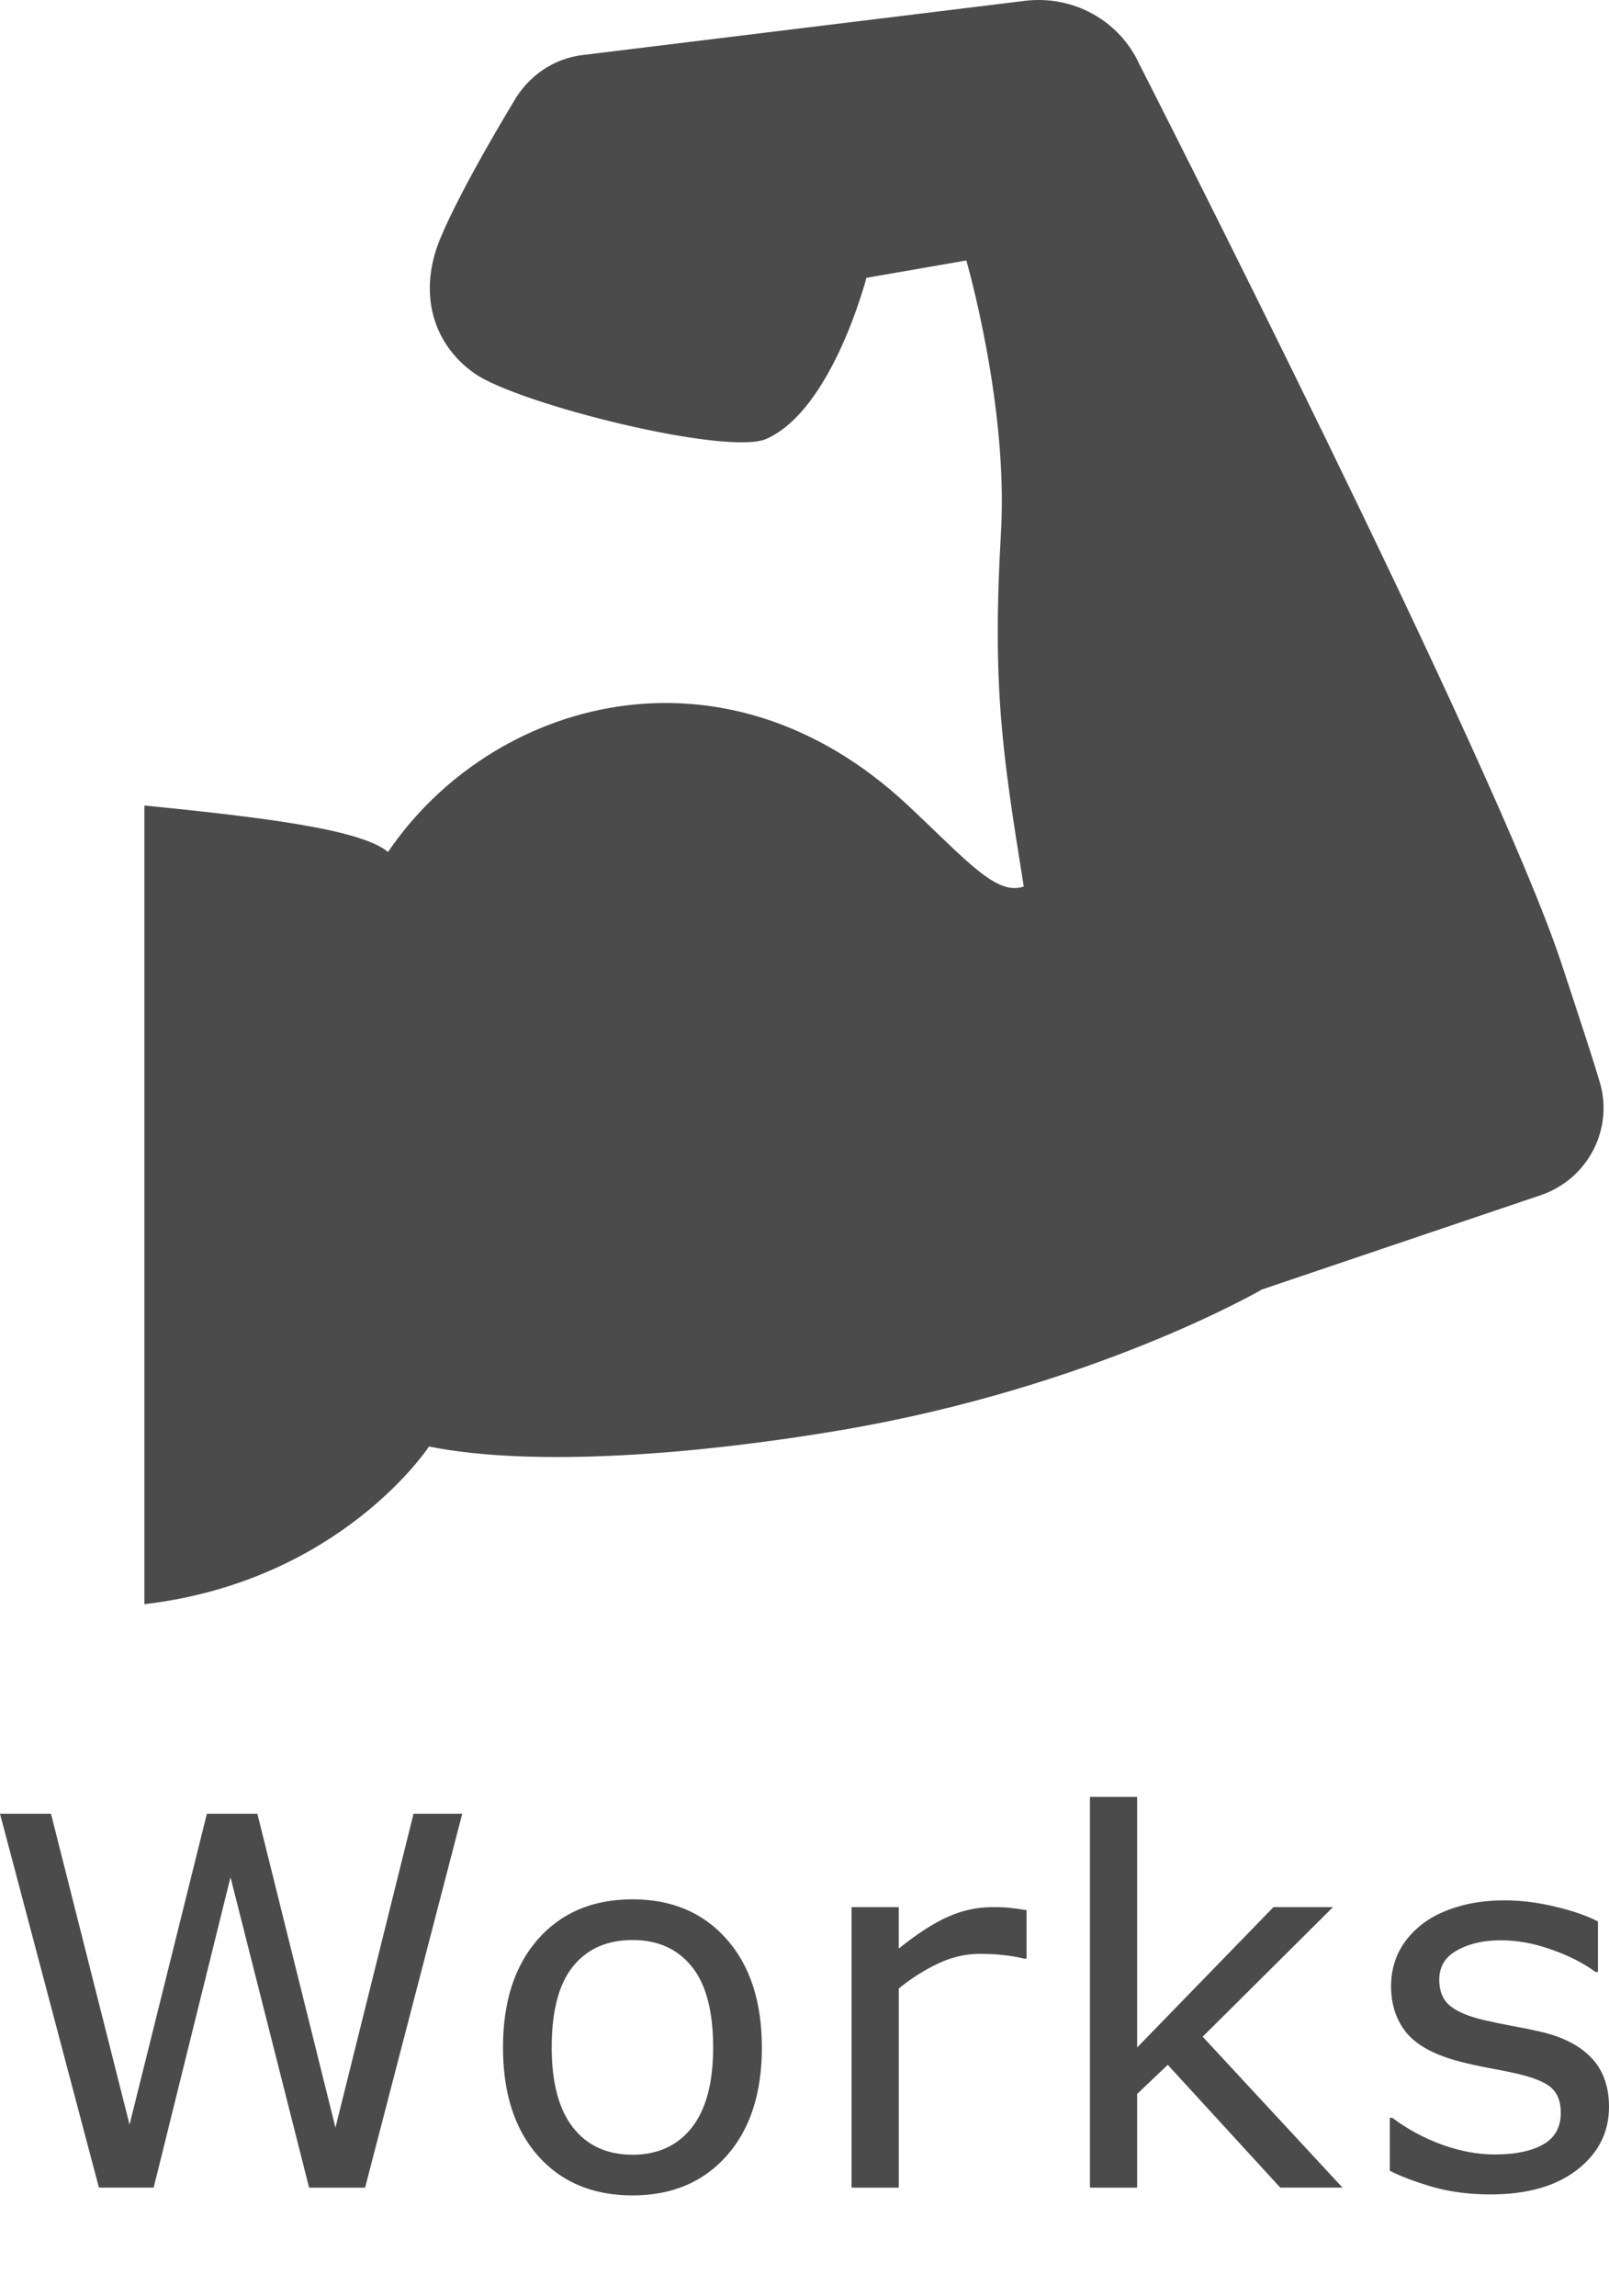 <svg
    xmlns="http://www.w3.org/2000/svg" width="417.195" height="595.18" viewBox="0 0 110.383 157.475">
    <g fill="#4b4b4b">
        <path class="arm-svg" d="M109.686 74.019c-.381-1.287-1.144-3.623-2.526-7.813C102.686 52.49 78.156 4.388 78.156 4.388c-1.382-3-4.526-4.717-7.81-4.335L40.007 3.77c-2.051.236-3.814 1.473-4.814 3.282 0 0-3.52 5.765-5 9.337-1.474 3.572-.618 7.144 2.382 9.24 3 2.092 17.287 5.666 20.004 4.475 4.526-2.002 6.86-11.047 6.86-11.047l6.856-1.19s2.86 9.854 2.382 18.524c-.619 10.716.076 15.182 1.556 24.42-1.877.646-3.845-1.721-7.937-5.558-12.7-11.906-28.612-7.233-35.675 3.19-1.856-1.572-8.78-2.394-16.716-3.19v54.787C23.4 108.454 29.43 99.225 29.43 99.225c7.387 1.474 18.778.48 28.196-1.112 17.4-2.943 28.957-9.664 28.957-9.664l19.15-6.477c3.284-1.142 5.045-4.668 3.953-7.953z"/>
        <path class="arm-svg" d="M31.712 124.412l-6.666 25.649h-3.841l-5.392-21.291-5.271 21.29H6.787L0 124.413h3.497l5.391 21.325 5.306-21.325h3.462l5.357 21.532 5.357-21.532zM52.267 140.449q0 4.702-2.412 7.424-2.411 2.722-6.46 2.722-4.082 0-6.493-2.722-2.395-2.722-2.395-7.424 0-4.703 2.395-7.424 2.411-2.74 6.494-2.74 4.048 0 6.46 2.74 2.41 2.721 2.41 7.424zm-3.342 0q0-3.738-1.464-5.547-1.464-1.826-4.065-1.826-2.636 0-4.1 1.826-1.447 1.809-1.447 5.547 0 3.617 1.464 5.495 1.465 1.86 4.083 1.86 2.584 0 4.048-1.843 1.481-1.86 1.481-5.512zM70.427 134.351h-.172q-.723-.172-1.412-.241-.672-.086-1.602-.086-1.499 0-2.894.672-1.395.654-2.687 1.705v13.66H58.42V130.82h3.239v2.842q1.929-1.55 3.393-2.188 1.481-.654 3.015-.654.844 0 1.223.052.378.034 1.136.155zM92.102 150.06H87.83l-7.717-8.423-2.102 1.999v6.425h-3.238v-26.803h3.238v17.19l9.354-9.628h4.082l-8.94 8.888zM110.383 144.514q0 2.636-2.188 4.324-2.17 1.688-5.942 1.688-2.136 0-3.928-.5-1.774-.516-2.98-1.12v-3.634h.172q1.533 1.154 3.411 1.843 1.878.672 3.6.672 2.136 0 3.342-.69 1.206-.688 1.206-2.17 0-1.136-.655-1.722-.654-.586-2.515-1-.689-.154-1.809-.36-1.102-.208-2.015-.449-2.532-.671-3.6-1.963-1.05-1.31-1.05-3.204 0-1.189.482-2.24.5-1.05 1.498-1.877.965-.81 2.446-1.275 1.499-.482 3.342-.482 1.722 0 3.48.43 1.774.414 2.945 1.017v3.462h-.172q-1.24-.913-3.015-1.533-1.774-.637-3.48-.637-1.773 0-2.996.689-1.223.671-1.223 2.015 0 1.189.74 1.791.724.603 2.343.982.896.207 1.998.414 1.12.206 1.86.379 2.257.516 3.48 1.774 1.223 1.275 1.223 3.376z" style="line-height:0;-inkscape-font-specification:sans-serif;font-variant-ligatures:normal;font-variant-caps:normal;font-variant-numeric:normal;font-feature-settings:normal;text-align:start" font-weight="400" font-size="133.333" font-family="sans-serif" letter-spacing="4.25" word-spacing="0"/>
    </g>
</svg>